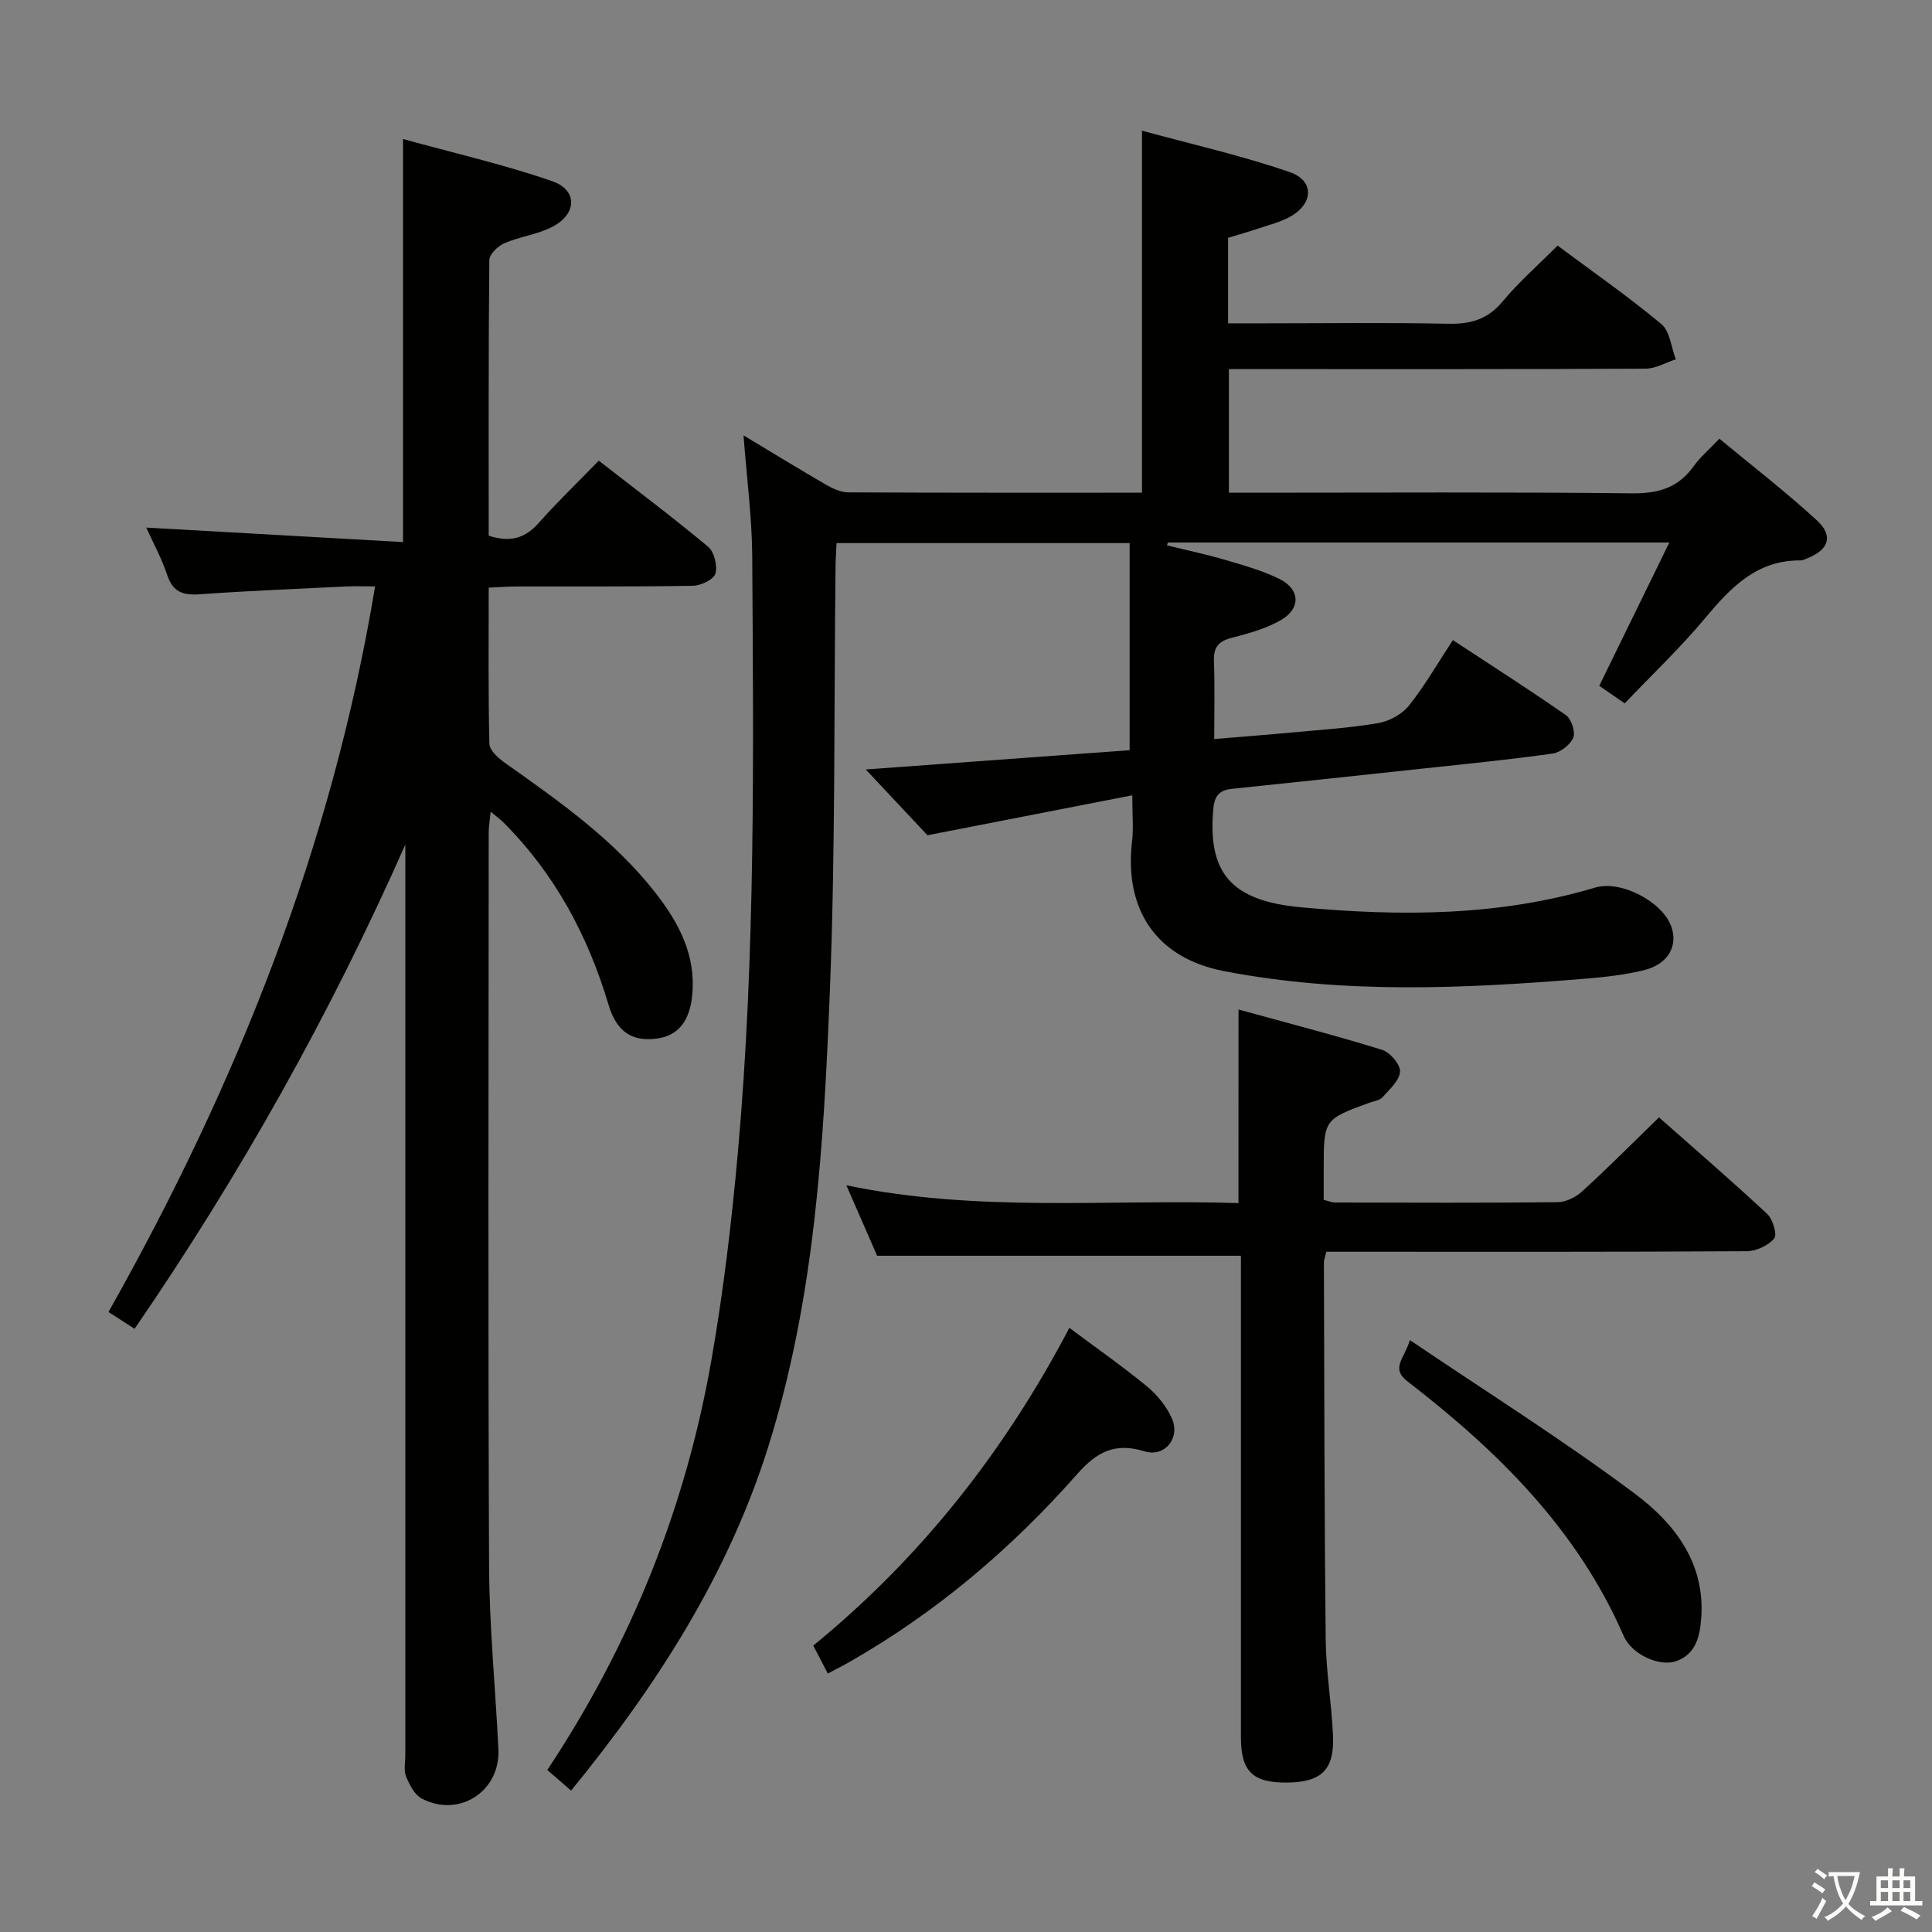<svg enable-background="new 0 0 400 400" viewBox="0 0 400 400" xmlns="http://www.w3.org/2000/svg"><rect x="0" y="0" width="400" height="400" fill="#808080" stroke="none"/><path d="m377.9 391.2c-.2.3-.4.5-.6.8-.7-.6-1.4-1-2.2-1.5.2-.3.4-.5.5-.8.6.4 1.4.8 2.3 1.5zm-1.8 6.1c-.2-.2-.5-.4-.9-.6.4-.6.8-1.2 1.2-1.9s.7-1.3.9-1.9c.3.3.5.5.8.7-.7 1.3-1.4 2.6-2 3.7zm2.2-9c-.3.3-.5.5-.6.8-.6-.6-1.3-1.1-2-1.5.3-.3.5-.5.6-.7.6.5 1.3.9 2 1.4zm.3.2v-.9h2 4.5c-.3 1.3-.6 2.5-1 3.6s-.9 2.1-1.4 3c.4.5 1 1 1.6 1.4s1.2.8 1.9 1.1c-.3.2-.5.4-.8.8-.4-.3-1-.7-1.6-1.2s-1.2-1.1-1.6-1.6c-.5.6-1.1 1.1-1.7 1.6s-1.4.9-2.1 1.4c-.1-.3-.3-.5-.7-.8.6-.2 1.2-.5 1.9-1s1.4-1.1 2-1.8c-.5-.8-.9-1.6-1.2-2.5s-.6-2-.8-3.2c-.4.1-.7.1-1 .1zm2.5 2.7c.3 1 .7 1.7 1 2.2.3-.5.6-1.1 1-2s.6-1.9.9-3h-3.2-.4c.1.9.3 1.8.7 2.8z" fill="#fbfcfa"/><path d="m396.5 388.5v1.5 3.6h1.5v.9c-.4 0-1 0-1.7 0h-7.9c-.5 0-.9 0-1.2 0v-.9h1.3v-3.5c0-.7 0-1.2 0-1.6h2.4c0-.8 0-1.4 0-1.7h1c0 .3-.1.8-.1 1.7h1.5c0-.8 0-1.4 0-1.7h1c0 .3-.1.9-.1 1.7zm-8.2 9.2c-.2-.3-.5-.5-.8-.8.8-.3 1.4-.6 1.9-.9s1-.7 1.4-1.1c.3.3.6.5.9.8-1.6 1-2.8 1.6-3.4 2zm2.6-6.8v-1.6h-1.5v1.6zm0 2.7v-1.9h-1.5v1.9zm2.4-2.7v-1.6h-1.5v1.6zm0 2.7v-1.9h-1.5v1.9zm.2 2 .7-.8c.4.2.9.5 1.6.8s1.3.7 1.8 1c-.3.3-.5.5-.8.8-.4-.3-1.5-1-3.3-1.8zm2-4.7v-1.6h-1.4v1.6zm0 2.7v-1.9h-1.4v1.9z" fill="#fbfcfa"/><g fill="#010100"><path d="m113.31 366.46c17.43-26.28 28.68-54.52 34-84.98 2.48-14.21 4.18-28.6 5.47-42.98 3.66-41.02 3.22-82.17 2.96-123.29-.05-8.08-1.13-16.16-1.8-25.07 6.1 3.66 11.57 7.03 17.14 10.25 1.38.8 3.04 1.54 4.58 1.55 20.16.1 40.32.07 60.78.07 0-24.72 0-49.24 0-74.96 10.36 2.84 20.66 5.16 30.58 8.58 5.18 1.79 4.92 6.61.01 9.28-2.01 1.09-4.32 1.67-6.51 2.4-2.03.68-4.1 1.27-6.26 1.93v17.7h7.49c12.67 0 25.34-.18 38 .09 4.64.1 8.2-.84 11.31-4.57 3.39-4.07 7.43-7.61 11.42-11.61 7.26 5.4 14.62 10.53 21.49 16.25 1.78 1.48 2.03 4.81 2.99 7.29-2.08.67-4.16 1.93-6.25 1.94-26.66.13-53.33.09-80 .09-1.98 0-3.95 0-6.28 0v25.59h5.45c26 0 52-.16 77.99.13 5.47.06 9.59-1.14 12.79-5.62 1.34-1.88 3.16-3.41 5.32-5.69 6.77 5.61 13.71 10.96 20.15 16.87 3.53 3.24 2.52 6.11-1.94 7.89-.46.18-.94.44-1.41.44-9.17-.08-14.55 5.72-19.9 12.12-5.09 6.09-10.9 11.59-16.5 17.47-2.01-1.38-3.62-2.49-5.27-3.63 4.81-9.84 9.51-19.45 14.51-29.67-35.31 0-69.57 0-103.83 0-.06.2-.12.39-.18.59 4.05 1 8.14 1.85 12.13 3.03 3.8 1.12 7.69 2.2 11.21 3.96 4.22 2.11 4.4 6.07.3 8.45-3.09 1.8-6.72 2.8-10.23 3.7-2.76.71-3.8 1.98-3.69 4.84.2 5.13.06 10.28.06 16.12 5.69-.48 10.91-.87 16.13-1.36 5.96-.56 11.95-.93 17.84-1.94 2.3-.4 4.93-1.84 6.36-3.64 3.29-4.12 5.93-8.75 9.08-13.54 7.97 5.24 15.8 10.23 23.41 15.54 1.13.79 2.01 3.47 1.52 4.65-.62 1.48-2.67 3.07-4.28 3.3-8.88 1.25-17.81 2.13-26.73 3.09-13.22 1.43-26.44 2.83-39.66 4.21-2.53.26-3.6 1.37-3.85 4.08-1.22 13.36 3.68 19.12 18.2 20.45 20.48 1.88 40.85 1.88 60.83-4.08 5.35-1.6 13.8 2.87 15.72 7.89 1.58 4.14-.58 8-5.69 9.23-3.86.93-7.86 1.39-11.82 1.72-25.08 2.06-50.18 3.26-75.07-1.56-14-2.71-20.69-12.75-18.99-26.96.31-2.59.04-5.25.04-9.43-14.14 2.76-27.68 5.4-42.41 8.27-3.35-3.58-7.84-8.36-12.77-13.62 18.88-1.38 36.87-2.7 54.63-3.99 0-14.73 0-28.63 0-42.88-20.57 0-40.46 0-60.68 0-.08 1.72-.2 3.34-.21 4.95-.34 29.31-.01 58.65-1.18 87.93-1.27 31.7-3.11 63.48-12.71 94.08-8.34 26.57-23.08 49.55-40.86 71.32-1.7-1.49-3.18-2.76-4.93-4.26z"/><path d="m101.18 110.91c4.61 1.49 7.64.44 10.4-2.69 3.85-4.35 8.06-8.38 12.39-12.84 7.86 6.12 15.41 11.78 22.64 17.82 1.27 1.06 1.97 3.95 1.5 5.57-.36 1.22-3 2.48-4.65 2.51-12.16.21-24.33.11-36.49.14-1.79 0-3.57.15-5.79.25 0 11.07-.11 21.7.14 32.32.03 1.34 1.81 2.94 3.15 3.9 11.29 8 22.62 15.92 31.25 26.98 4.81 6.17 8.37 12.82 7.61 21.04-.51 5.53-2.94 8.58-7.47 9.13-5.06.62-8.22-1.45-9.88-7.05-4.26-14.28-11.09-27.02-21.67-37.64-.68-.68-1.47-1.25-2.72-2.29-.18 1.79-.41 3.02-.41 4.25-.02 50.66-.15 101.32.08 151.98.06 12.62 1.32 25.24 1.93 37.87.42 8.7-8.11 14.27-15.86 10.22-1.5-.78-2.56-2.87-3.26-4.59-.52-1.3-.15-2.96-.15-4.46 0-60.99 0-121.98 0-182.98 0-1.83 0-3.66 0-5.49-15.52 35.07-34.14 68.32-56.05 100.25-1.75-1.12-3.34-2.14-5.41-3.47 26.49-47.01 46.24-96.23 55.2-150.23-2.13 0-4.05-.08-5.96.01-10.12.49-20.26.9-30.36 1.62-3.46.25-5.56-.46-6.73-4.01-1.13-3.43-2.91-6.64-4.33-9.8 17.89 1.01 35.55 2 53.16 3 0-28.26 0-55.19 0-83.45 10.38 2.87 20.81 5.25 30.86 8.72 5.37 1.85 5.18 6.87-.04 9.51-3.06 1.55-6.67 1.98-9.84 3.35-1.33.58-3.1 2.28-3.11 3.48-.19 18.97-.13 37.94-.13 57.07z"/><path d="m256.42 209.01c10.07 2.77 19.96 5.33 29.71 8.34 1.65.51 3.8 3.01 3.73 4.5-.09 1.83-2.15 3.67-3.59 5.29-.59.67-1.78.82-2.72 1.16-9.49 3.46-9.5 3.46-9.49 13.92v6.2c.92.22 1.68.55 2.44.55 15.33.03 30.67.1 46-.07 1.73-.02 3.78-1.05 5.1-2.26 5.27-4.81 10.3-9.88 15.88-15.3 7.36 6.51 15.01 13.11 22.4 19.99 1.17 1.09 2.11 4.28 1.44 5.08-1.22 1.47-3.71 2.63-5.68 2.64-27 .17-54 .11-81 .11-1.97 0-3.93 0-6.04 0-.23 1.01-.5 1.62-.5 2.24.09 26 .09 51.99.37 77.99.07 6.63 1.21 13.24 1.51 19.88.33 7.09-2.34 9.69-9.36 9.79-7.22.1-9.69-2.25-9.7-9.35-.01-31.5 0-63 0-94.5 0-1.8 0-3.59 0-5.22-25.18 0-49.89 0-75.32 0-1.73-3.97-3.82-8.75-6.37-14.59 27.5 5.72 54.3 2.82 81.18 3.69.01-13.27.01-26.13.01-40.08z"/><path d="m171.39 346.49c-1.08-2.08-1.98-3.81-3.01-5.79 22.35-18.26 39.66-40.32 53.02-65.78 5.51 4.11 10.96 7.92 16.08 12.13 2.11 1.74 4.02 4.1 5.13 6.58 1.84 4.1-1.46 8.14-5.65 6.85-6.03-1.84-9.79 0-13.94 4.71-13.59 15.4-29.14 28.63-47.08 38.86-1.4.81-2.85 1.53-4.55 2.44z"/><path d="m291.9 277.45c16.01 10.83 31.76 20.72 46.6 31.82 8.13 6.08 14.58 14.28 13.72 25.77-.29 3.83-1.12 7.41-5.15 8.87-3.43 1.24-9.19-1.29-10.92-5.24-9.62-22.08-26.09-38.28-44.72-52.65-3.59-2.75-.66-4.7.47-8.57z"/></g></svg>
